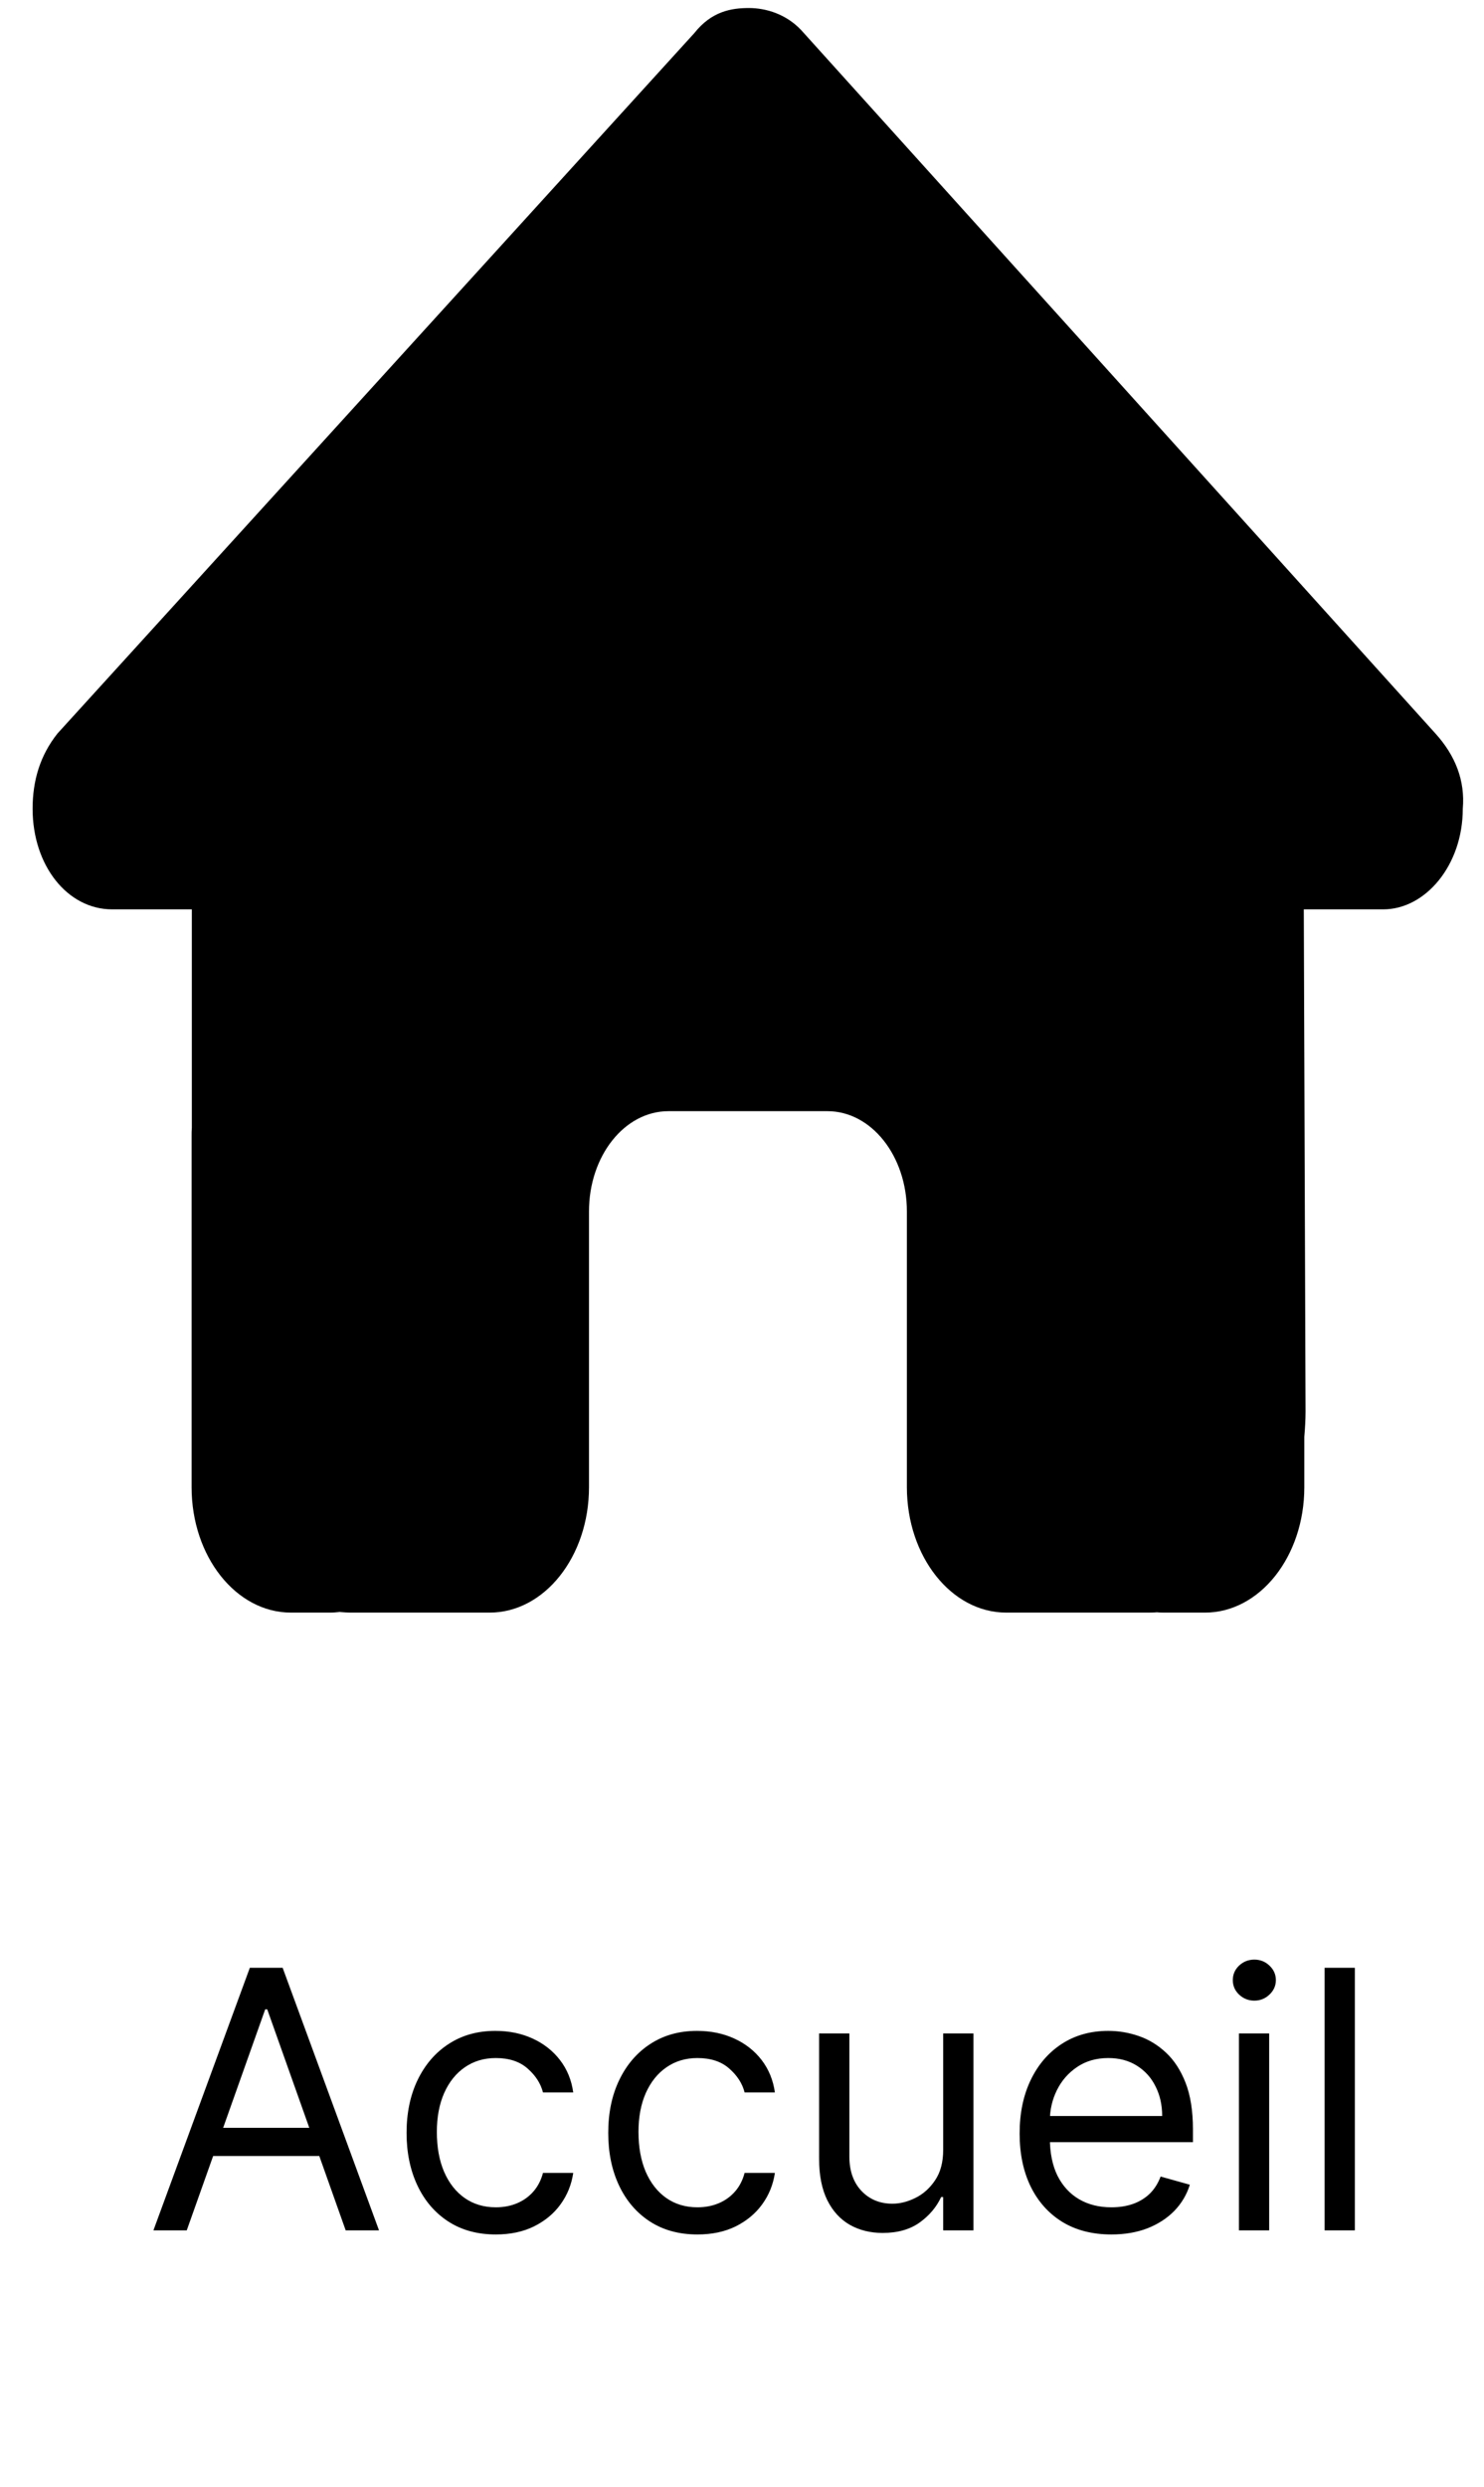 <svg width="37" height="62" viewBox="0 0 37 62" fill="none" xmlns="http://www.w3.org/2000/svg">
<path d="M36.471 20.161C36.471 21.567 35.542 22.669 34.489 22.669H32.507L32.551 35.184C32.551 35.395 32.538 35.606 32.52 35.817V37.075C32.52 38.801 31.411 40.2 30.043 40.2H29.052C28.984 40.2 28.916 40.2 28.847 40.192C28.761 40.2 28.674 40.2 28.587 40.2H26.575H25.088C23.72 40.2 22.611 38.801 22.611 37.075V35.2V30.2C22.611 28.817 21.726 27.7 20.63 27.7H16.666C15.57 27.7 14.685 28.817 14.685 30.2V35.2V37.075C14.685 38.801 13.576 40.2 12.208 40.2H10.722H8.746C8.653 40.2 8.56 40.192 8.467 40.184C8.393 40.192 8.319 40.2 8.244 40.2H7.254C5.885 40.2 4.777 38.801 4.777 37.075V28.325C4.777 28.255 4.777 28.177 4.783 28.106V22.669H2.795C1.68 22.669 0.813 21.575 0.813 20.161C0.813 19.458 0.999 18.833 1.433 18.286L17.311 0.825C17.744 0.278 18.239 0.2 18.673 0.2C19.106 0.2 19.602 0.356 19.973 0.747L35.789 18.286C36.285 18.833 36.532 19.458 36.471 20.161Z" fill="currentColor"/>
<path d="M4.656 55.6H3.825L6.229 49.054H7.047L9.45 55.6H8.619L6.663 50.09H6.612L4.656 55.6ZM4.963 53.043H8.313V53.746H4.963V53.043ZM12.362 55.702C11.902 55.702 11.505 55.593 11.173 55.376C10.841 55.159 10.585 54.859 10.406 54.478C10.227 54.097 10.137 53.661 10.137 53.171C10.137 52.672 10.229 52.232 10.412 51.851C10.598 51.467 10.855 51.168 11.186 50.953C11.518 50.736 11.906 50.627 12.349 50.627C12.694 50.627 13.005 50.691 13.282 50.819C13.559 50.946 13.786 51.125 13.963 51.355C14.14 51.586 14.25 51.854 14.292 52.161H13.538C13.48 51.937 13.353 51.739 13.155 51.566C12.959 51.392 12.694 51.304 12.362 51.304C12.068 51.304 11.81 51.381 11.588 51.535C11.369 51.686 11.197 51.9 11.074 52.177C10.953 52.452 10.892 52.775 10.892 53.145C10.892 53.525 10.951 53.855 11.071 54.136C11.192 54.417 11.363 54.636 11.582 54.791C11.804 54.947 12.064 55.025 12.362 55.025C12.558 55.025 12.736 54.99 12.896 54.922C13.055 54.854 13.191 54.756 13.302 54.628C13.412 54.5 13.491 54.347 13.538 54.168H14.292C14.25 54.458 14.144 54.719 13.976 54.951C13.81 55.181 13.589 55.364 13.314 55.501C13.042 55.635 12.724 55.702 12.362 55.702ZM17.389 55.702C16.929 55.702 16.533 55.593 16.2 55.376C15.868 55.159 15.612 54.859 15.433 54.478C15.254 54.097 15.165 53.661 15.165 53.171C15.165 52.672 15.256 52.232 15.44 51.851C15.625 51.467 15.883 51.168 16.213 50.953C16.546 50.736 16.933 50.627 17.377 50.627C17.722 50.627 18.033 50.691 18.31 50.819C18.587 50.946 18.814 51.125 18.991 51.355C19.167 51.586 19.277 51.854 19.32 52.161H18.565C18.508 51.937 18.38 51.739 18.182 51.566C17.986 51.392 17.722 51.304 17.389 51.304C17.095 51.304 16.837 51.381 16.616 51.535C16.396 51.686 16.225 51.9 16.101 52.177C15.98 52.452 15.919 52.775 15.919 53.145C15.919 53.525 15.979 53.855 16.098 54.136C16.22 54.417 16.39 54.636 16.609 54.791C16.831 54.947 17.091 55.025 17.389 55.025C17.585 55.025 17.763 54.99 17.923 54.922C18.083 54.854 18.218 54.756 18.329 54.628C18.44 54.5 18.518 54.347 18.565 54.168H19.32C19.277 54.458 19.172 54.719 19.003 54.951C18.837 55.181 18.616 55.364 18.342 55.501C18.069 55.635 17.752 55.702 17.389 55.702ZM23.516 53.593V50.691H24.27V55.6H23.516V54.769H23.465C23.35 55.018 23.171 55.23 22.928 55.405C22.685 55.578 22.378 55.664 22.008 55.664C21.701 55.664 21.428 55.597 21.189 55.462C20.951 55.326 20.763 55.121 20.627 54.849C20.491 54.574 20.422 54.228 20.422 53.81V50.691H21.177V53.759C21.177 54.117 21.277 54.402 21.477 54.615C21.679 54.828 21.937 54.935 22.25 54.935C22.438 54.935 22.629 54.887 22.823 54.791C23.018 54.695 23.183 54.548 23.315 54.35C23.449 54.152 23.516 53.9 23.516 53.593ZM27.71 55.702C27.237 55.702 26.829 55.598 26.486 55.389C26.145 55.178 25.882 54.884 25.697 54.507C25.513 54.128 25.422 53.687 25.422 53.184C25.422 52.681 25.513 52.238 25.697 51.854C25.882 51.468 26.14 51.168 26.47 50.953C26.802 50.736 27.19 50.627 27.633 50.627C27.889 50.627 28.142 50.669 28.391 50.755C28.64 50.84 28.867 50.978 29.072 51.17C29.276 51.36 29.439 51.611 29.561 51.924C29.682 52.238 29.743 52.623 29.743 53.081V53.401H25.959V52.749H28.976C28.976 52.472 28.92 52.225 28.809 52.008C28.701 51.79 28.545 51.619 28.343 51.493C28.142 51.367 27.906 51.304 27.633 51.304C27.333 51.304 27.073 51.379 26.854 51.528C26.636 51.675 26.469 51.867 26.352 52.103C26.235 52.34 26.176 52.593 26.176 52.864V53.299C26.176 53.669 26.24 53.984 26.368 54.242C26.498 54.497 26.678 54.692 26.908 54.826C27.138 54.959 27.405 55.025 27.71 55.025C27.908 55.025 28.087 54.997 28.247 54.941C28.409 54.884 28.548 54.799 28.666 54.686C28.783 54.571 28.873 54.428 28.937 54.258L29.666 54.462C29.589 54.709 29.46 54.927 29.279 55.114C29.098 55.299 28.874 55.444 28.608 55.549C28.342 55.651 28.042 55.702 27.71 55.702ZM30.89 55.6V50.691H31.644V55.6H30.89ZM31.274 49.873C31.127 49.873 31 49.822 30.893 49.722C30.789 49.622 30.737 49.502 30.737 49.361C30.737 49.221 30.789 49.1 30.893 49C31 48.9 31.127 48.85 31.274 48.85C31.421 48.85 31.546 48.9 31.651 49C31.757 49.1 31.811 49.221 31.811 49.361C31.811 49.502 31.757 49.622 31.651 49.722C31.546 49.822 31.421 49.873 31.274 49.873ZM33.78 49.054V55.6H33.026V49.054H33.78Z" fill="currentColor"/>
</svg>
